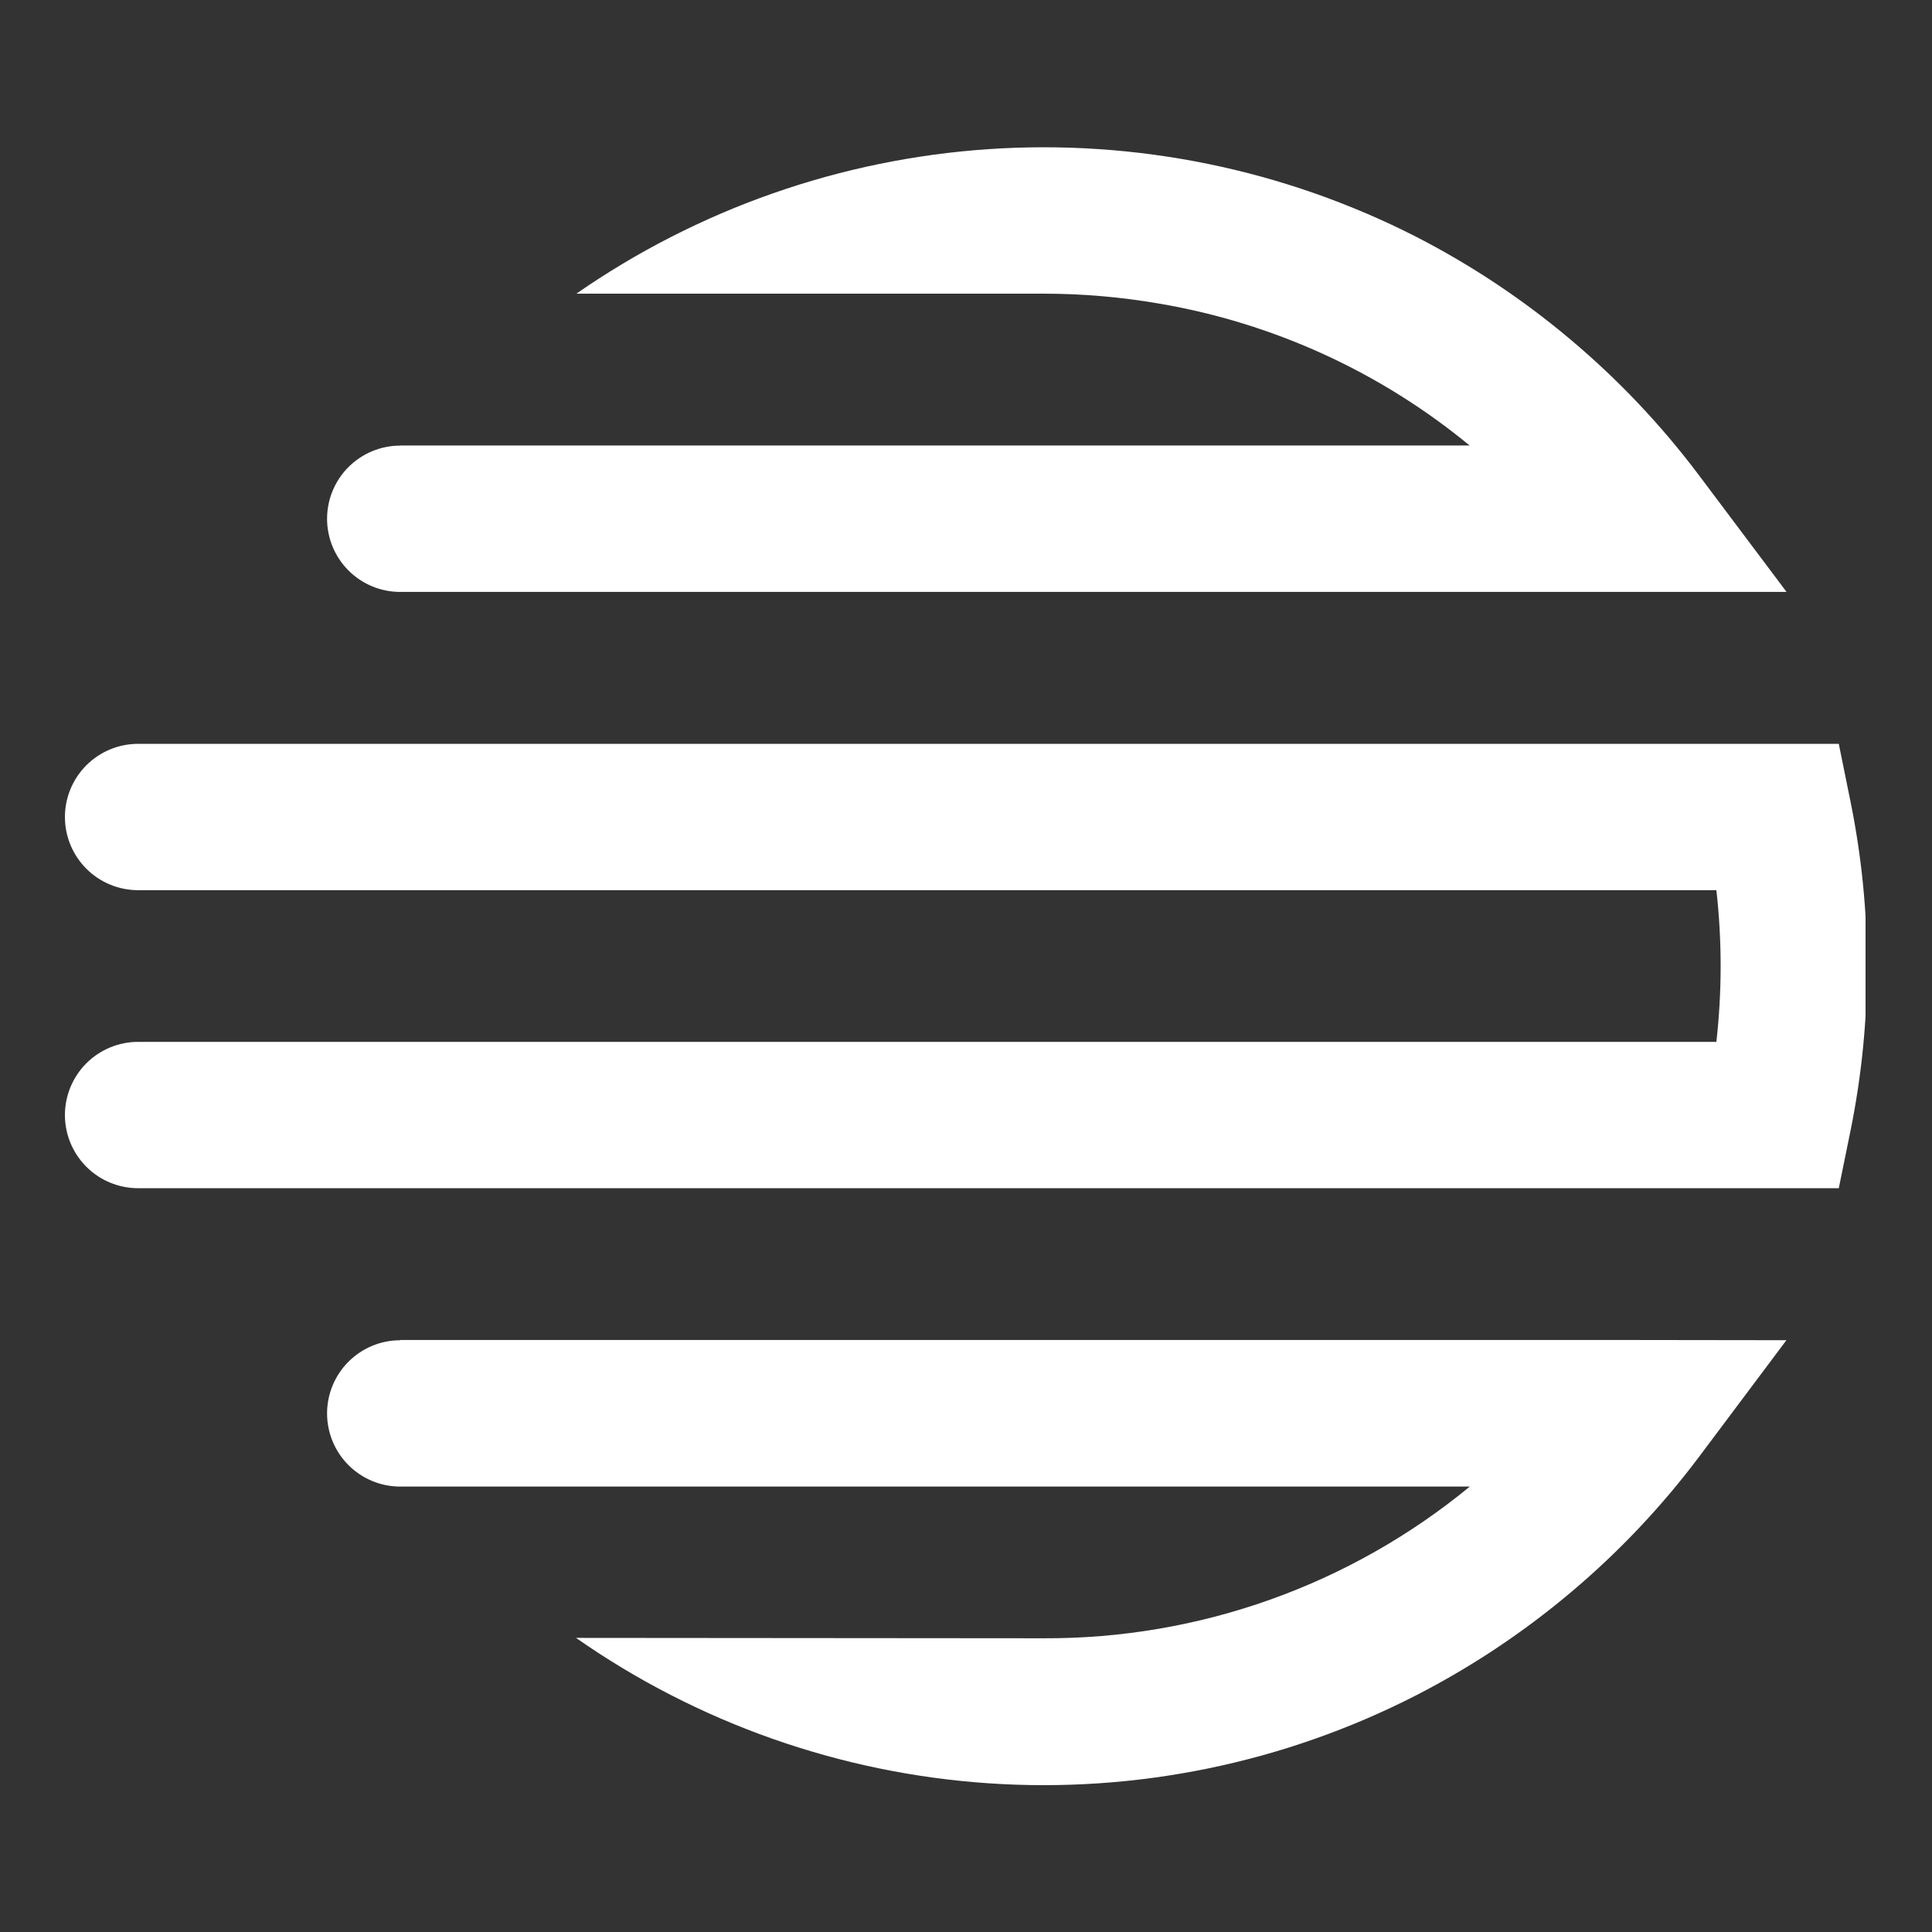 <svg xmlns="http://www.w3.org/2000/svg" xmlns:xlink="http://www.w3.org/1999/xlink" width="500" zoomAndPan="magnify" viewBox="0 0 375 375" height="500" preserveAspectRatio="xMidYMid meet" version="1.0"><rect x="0" y="0" width="375" height="375" fill="#333333" stroke="none"/><defs><clipPath id="343c073f89"><path d="M 12.602 28.504 L 362.102 28.504 L 362.102 346.504 L 12.602 346.504 Z M 12.602 28.504 " clip-rule="nonzero"/></clipPath></defs><g clip-path="url(#343c073f89)"><path fill="#ffffff" d="M 222.742 57 C 223.594 57 224.395 57.676 225.082 58.914 C 217.637 57.633 210.133 56.992 202.578 57 Z M 77.688 86.473 L 285.254 86.473 C 280.945 82.918 276.422 79.664 271.684 76.699 C 266.949 73.738 262.043 71.094 256.961 68.77 C 251.883 66.449 246.672 64.465 241.336 62.816 C 235.996 61.172 230.574 59.879 225.07 58.941 C 217.629 57.648 210.129 57.004 202.578 57 L 111.879 57 C 114.812 54.961 117.812 53.023 120.879 51.188 C 123.945 49.352 127.066 47.621 130.25 45.996 C 133.434 44.371 136.668 42.852 139.949 41.445 C 143.234 40.035 146.562 38.742 149.938 37.559 C 153.309 36.375 156.715 35.305 160.16 34.352 C 163.605 33.398 167.074 32.562 170.574 31.844 C 174.078 31.125 177.598 30.523 181.137 30.039 C 184.68 29.559 188.23 29.195 191.797 28.953 C 195.363 28.711 198.934 28.586 202.504 28.586 C 206.078 28.582 209.648 28.703 213.215 28.941 C 216.781 29.18 220.332 29.535 223.875 30.016 C 227.414 30.492 230.938 31.09 234.438 31.805 C 237.941 32.52 241.414 33.352 244.859 34.301 C 248.305 35.254 251.711 36.316 255.086 37.496 C 258.457 38.676 261.789 39.969 265.074 41.371 C 268.359 42.773 271.598 44.289 274.781 45.91 C 285.566 51.445 295.594 58.117 304.863 65.926 C 314.137 73.734 322.418 82.48 329.707 92.164 L 346.773 114.895 L 77.688 114.895 C 76.754 114.895 75.828 114.805 74.914 114.621 C 74 114.441 73.113 114.172 72.25 113.812 C 71.391 113.457 70.57 113.02 69.797 112.5 C 69.02 111.984 68.305 111.395 67.645 110.734 C 66.984 110.074 66.395 109.359 65.879 108.582 C 65.359 107.809 64.922 106.988 64.566 106.129 C 64.207 105.266 63.938 104.379 63.758 103.465 C 63.574 102.551 63.484 101.625 63.484 100.691 C 63.484 99.762 63.574 98.836 63.758 97.922 C 63.938 97.008 64.207 96.121 64.566 95.258 C 64.922 94.398 65.359 93.578 65.879 92.805 C 66.395 92.027 66.984 91.309 67.645 90.652 C 68.305 89.992 69.02 89.402 69.797 88.887 C 70.57 88.367 71.391 87.93 72.25 87.574 C 73.113 87.215 74 86.945 74.914 86.766 C 75.828 86.582 76.754 86.492 77.688 86.492 Z M 359.219 219.301 C 361.336 208.816 362.395 198.23 362.395 187.535 C 362.395 176.84 361.336 166.25 359.219 155.766 L 356.906 144.379 L 26.805 144.379 C 25.871 144.379 24.949 144.469 24.035 144.652 C 23.121 144.832 22.23 145.102 21.371 145.461 C 20.508 145.816 19.691 146.254 18.914 146.773 C 18.141 147.289 17.422 147.879 16.762 148.539 C 16.102 149.199 15.516 149.914 14.996 150.691 C 14.48 151.465 14.043 152.285 13.684 153.145 C 13.328 154.008 13.059 154.895 12.875 155.809 C 12.695 156.723 12.602 157.648 12.602 158.582 C 12.602 159.512 12.695 160.438 12.875 161.352 C 13.059 162.266 13.328 163.152 13.684 164.016 C 14.043 164.875 14.48 165.695 14.996 166.469 C 15.516 167.246 16.102 167.965 16.762 168.621 C 17.422 169.281 18.141 169.871 18.914 170.387 C 19.691 170.906 20.508 171.344 21.371 171.699 C 22.23 172.059 23.121 172.328 24.035 172.508 C 24.949 172.691 25.871 172.781 26.805 172.781 L 333.148 172.781 C 334.25 182.598 334.25 192.41 333.148 202.227 L 26.805 202.227 C 25.871 202.227 24.949 202.316 24.035 202.5 C 23.121 202.68 22.23 202.949 21.371 203.309 C 20.508 203.664 19.691 204.102 18.914 204.621 C 18.141 205.137 17.422 205.727 16.762 206.387 C 16.102 207.043 15.516 207.762 14.996 208.539 C 14.48 209.312 14.043 210.133 13.684 210.992 C 13.328 211.855 13.059 212.742 12.875 213.656 C 12.695 214.57 12.602 215.496 12.602 216.426 C 12.602 217.359 12.695 218.285 12.875 219.199 C 13.059 220.113 13.328 221 13.684 221.863 C 14.043 222.723 14.48 223.543 14.996 224.316 C 15.516 225.094 16.102 225.809 16.762 226.469 C 17.422 227.129 18.141 227.719 18.914 228.234 C 19.691 228.754 20.508 229.191 21.371 229.547 C 22.23 229.906 23.121 230.172 24.035 230.355 C 24.949 230.539 25.871 230.629 26.805 230.629 L 356.906 230.629 Z M 77.688 260.094 L 317.66 260.094 L 346.742 260.133 L 329.707 282.871 C 322.418 292.555 314.137 301.297 304.867 309.102 C 295.594 316.906 285.566 323.574 274.781 329.105 C 271.598 330.734 268.359 332.254 265.074 333.664 C 261.785 335.074 258.453 336.371 255.078 337.555 C 251.703 338.742 248.293 339.809 244.848 340.762 C 241.398 341.715 237.922 342.551 234.418 343.27 C 230.914 343.988 227.391 344.586 223.848 345.066 C 220.301 345.547 216.746 345.906 213.176 346.145 C 209.605 346.383 206.035 346.5 202.457 346.5 C 198.879 346.496 195.309 346.371 191.738 346.125 C 188.172 345.883 184.613 345.516 181.07 345.031 C 177.527 344.543 174.004 343.938 170.5 343.215 C 166.996 342.488 163.523 341.648 160.078 340.688 C 156.633 339.73 153.223 338.652 149.848 337.465 C 146.477 336.273 143.148 334.969 139.863 333.555 C 136.578 332.137 133.344 330.613 130.164 328.977 C 126.98 327.344 123.859 325.602 120.797 323.758 C 117.734 321.91 114.734 319.961 111.805 317.914 L 202.609 317.988 C 206.344 318.004 210.07 317.855 213.793 317.551 C 217.512 317.242 221.211 316.773 224.895 316.145 C 228.574 315.52 232.219 314.73 235.832 313.789 C 239.441 312.844 243.008 311.746 246.523 310.496 C 250.043 309.242 253.496 307.84 256.895 306.289 C 260.289 304.734 263.609 303.039 266.859 301.199 C 270.109 299.359 273.27 297.383 276.348 295.27 C 279.426 293.156 282.406 290.914 285.289 288.543 L 77.688 288.543 C 76.754 288.543 75.828 288.453 74.914 288.27 C 74 288.09 73.113 287.82 72.25 287.461 C 71.391 287.105 70.57 286.668 69.797 286.148 C 69.02 285.633 68.305 285.043 67.645 284.383 C 66.984 283.723 66.395 283.008 65.879 282.23 C 65.359 281.457 64.922 280.637 64.566 279.777 C 64.207 278.914 63.938 278.027 63.758 277.113 C 63.574 276.199 63.484 275.273 63.484 274.34 C 63.484 273.41 63.574 272.484 63.758 271.57 C 63.938 270.656 64.207 269.77 64.566 268.906 C 64.922 268.047 65.359 267.227 65.879 266.453 C 66.395 265.676 66.984 264.961 67.645 264.301 C 68.305 263.641 69.02 263.051 69.797 262.535 C 70.57 262.016 71.391 261.578 72.25 261.223 C 73.113 260.863 74 260.594 74.914 260.414 C 75.828 260.23 76.754 260.141 77.688 260.141 Z M 77.688 260.094 " fill-opacity="1" fill-rule="nonzero"/></g></svg>